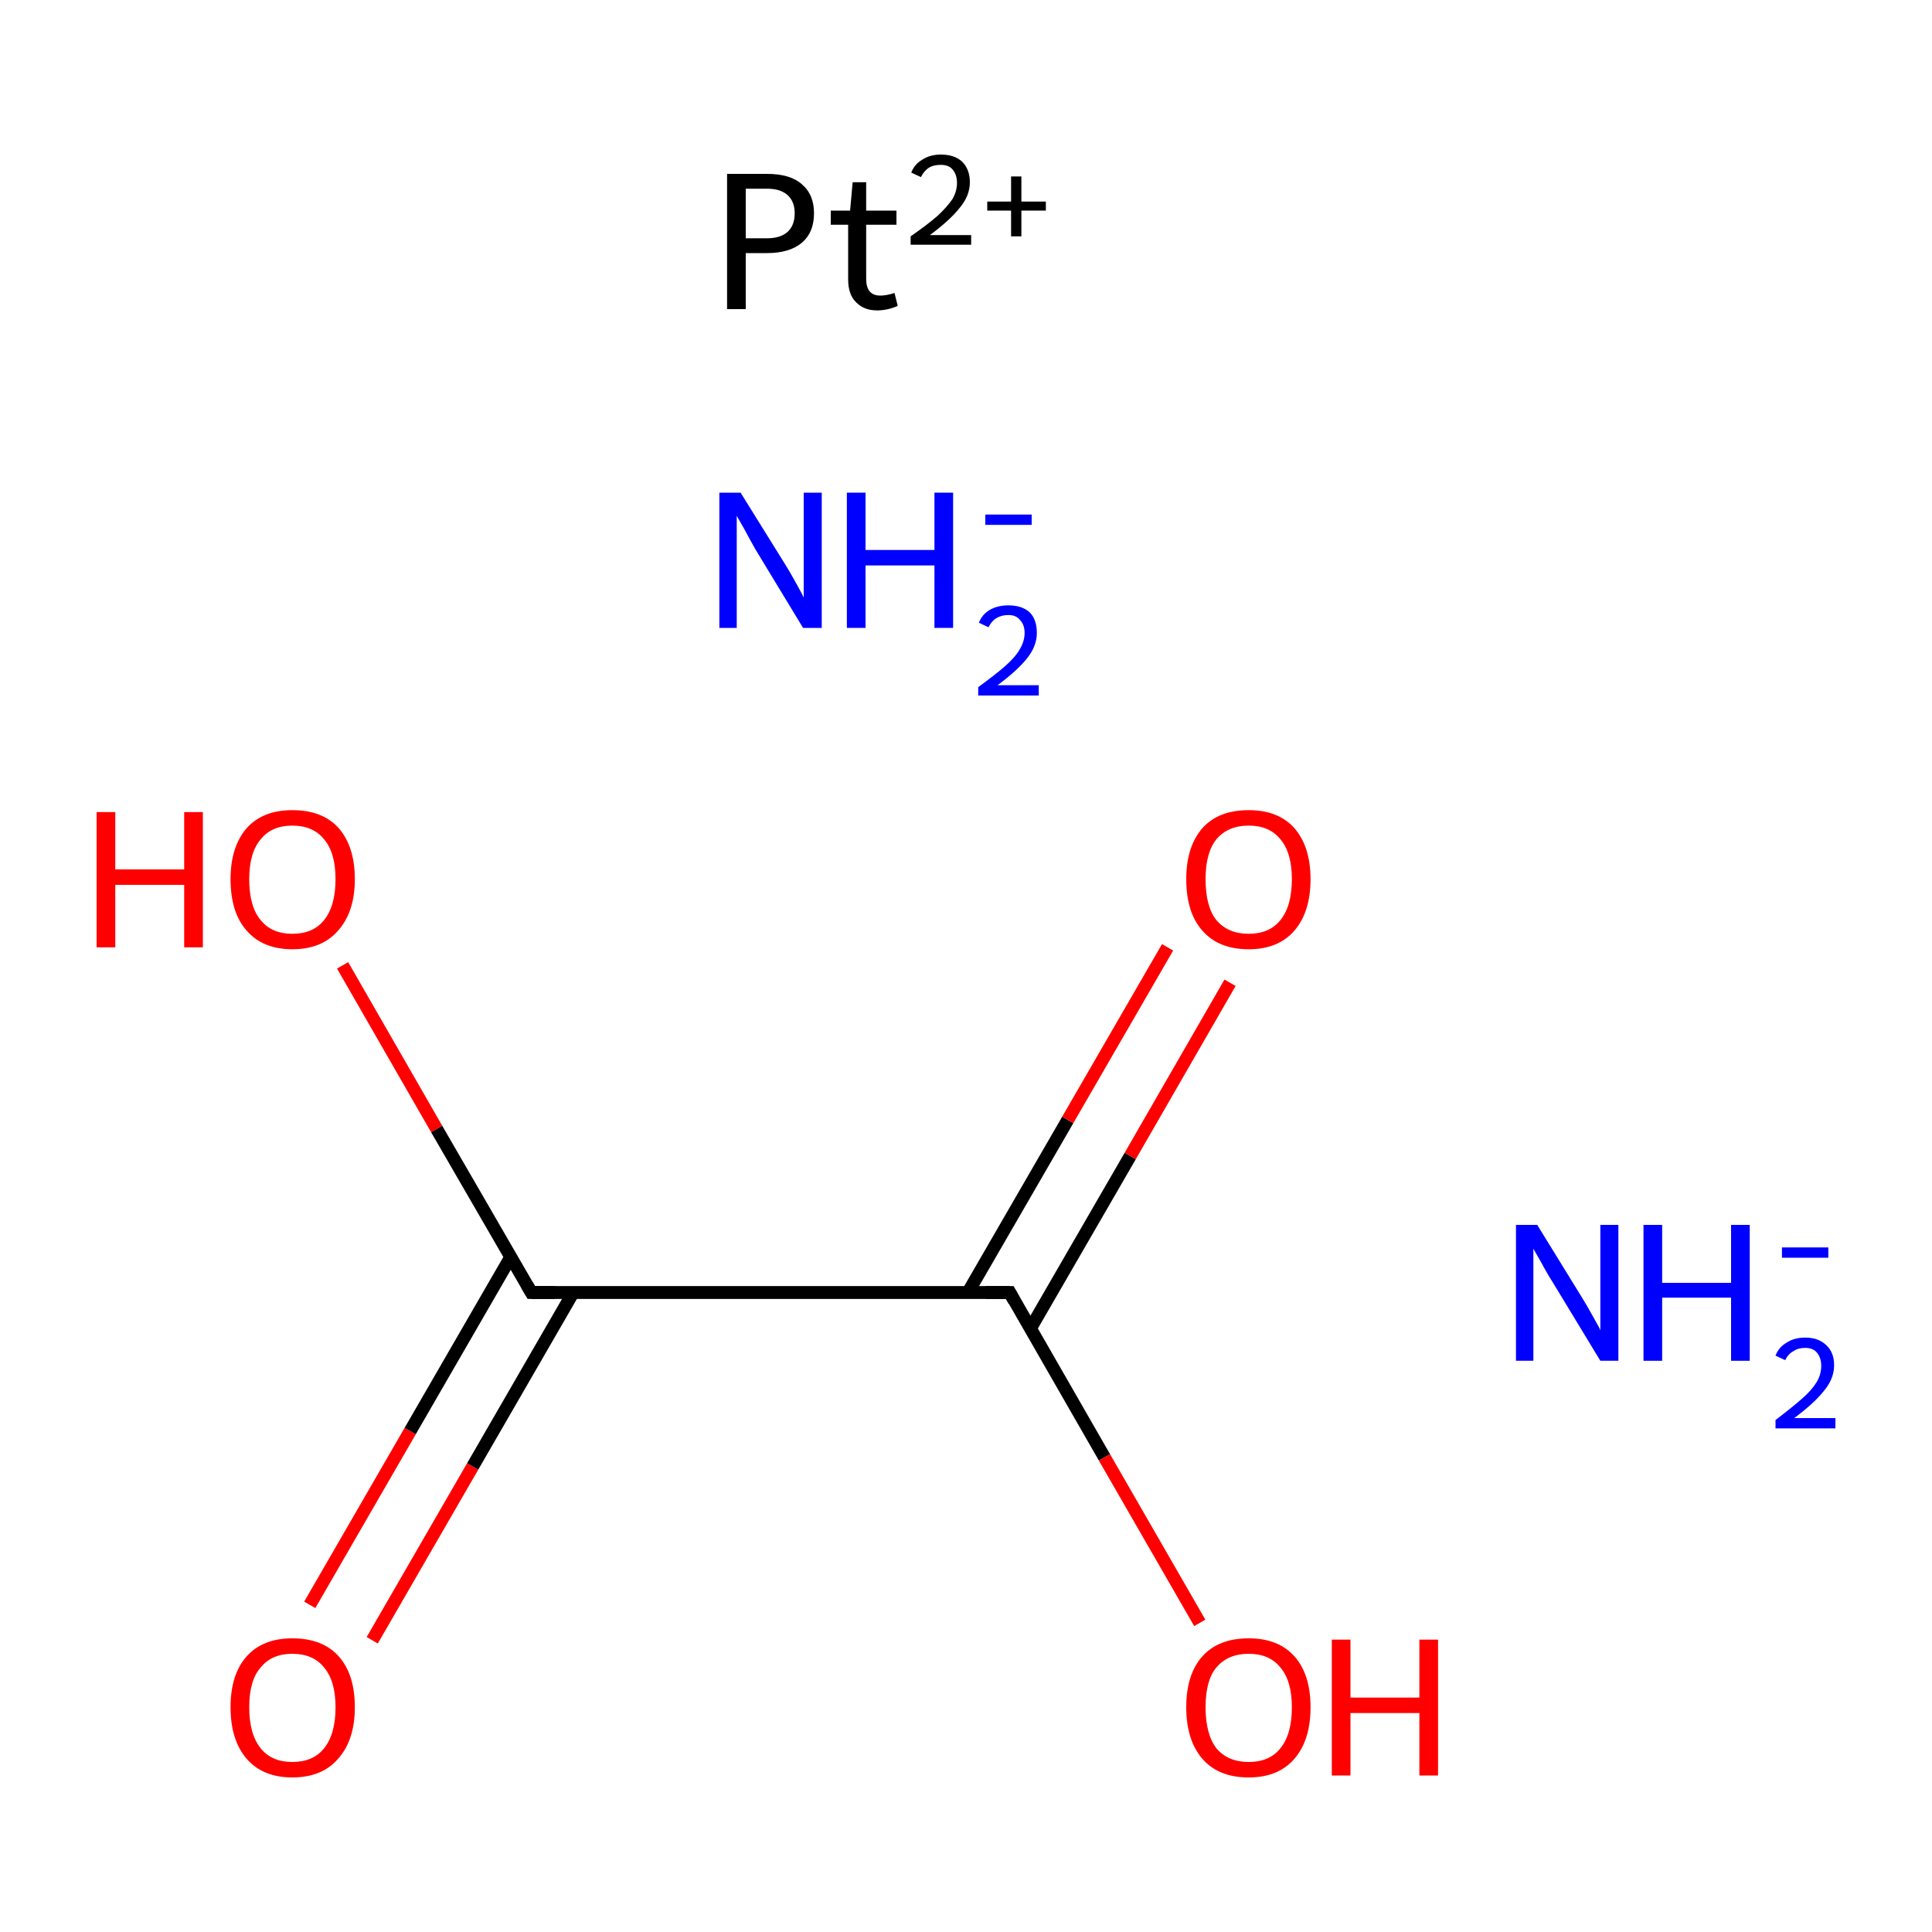 <?xml version='1.0' encoding='iso-8859-1'?>
<svg version='1.1' baseProfile='full'
              xmlns='http://www.w3.org/2000/svg'
                      xmlns:rdkit='http://www.rdkit.org/xml'
                      xmlns:xlink='http://www.w3.org/1999/xlink'
                  xml:space='preserve'
width='300px' height='300px' viewBox='0 0 300 300'>
<!-- END OF HEADER -->
<rect style='opacity:1.0;fill:#FFFFFF;stroke:none' width='300.0' height='300.0' x='0.0' y='0.0'> </rect>
<path class='bond-0 atom-0 atom-1' d='M 48.1,249.2 L 63.7,222.2' style='fill:none;fill-rule:evenodd;stroke:#FF0000;stroke-width:2.0px;stroke-linecap:butt;stroke-linejoin:miter;stroke-opacity:1' />
<path class='bond-0 atom-0 atom-1' d='M 63.7,222.2 L 79.3,195.2' style='fill:none;fill-rule:evenodd;stroke:#000000;stroke-width:2.0px;stroke-linecap:butt;stroke-linejoin:miter;stroke-opacity:1' />
<path class='bond-0 atom-0 atom-1' d='M 57.8,254.7 L 73.4,227.7' style='fill:none;fill-rule:evenodd;stroke:#FF0000;stroke-width:2.0px;stroke-linecap:butt;stroke-linejoin:miter;stroke-opacity:1' />
<path class='bond-0 atom-0 atom-1' d='M 73.4,227.7 L 89.0,200.7' style='fill:none;fill-rule:evenodd;stroke:#000000;stroke-width:2.0px;stroke-linecap:butt;stroke-linejoin:miter;stroke-opacity:1' />
<path class='bond-1 atom-1 atom-2' d='M 82.5,200.7 L 67.8,175.3' style='fill:none;fill-rule:evenodd;stroke:#000000;stroke-width:2.0px;stroke-linecap:butt;stroke-linejoin:miter;stroke-opacity:1' />
<path class='bond-1 atom-1 atom-2' d='M 67.8,175.3 L 53.2,149.9' style='fill:none;fill-rule:evenodd;stroke:#FF0000;stroke-width:2.0px;stroke-linecap:butt;stroke-linejoin:miter;stroke-opacity:1' />
<path class='bond-2 atom-1 atom-3' d='M 82.5,200.7 L 156.8,200.7' style='fill:none;fill-rule:evenodd;stroke:#000000;stroke-width:2.0px;stroke-linecap:butt;stroke-linejoin:miter;stroke-opacity:1' />
<path class='bond-3 atom-3 atom-4' d='M 160.0,206.3 L 175.5,179.5' style='fill:none;fill-rule:evenodd;stroke:#000000;stroke-width:2.0px;stroke-linecap:butt;stroke-linejoin:miter;stroke-opacity:1' />
<path class='bond-3 atom-3 atom-4' d='M 175.5,179.5 L 191.0,152.6' style='fill:none;fill-rule:evenodd;stroke:#FF0000;stroke-width:2.0px;stroke-linecap:butt;stroke-linejoin:miter;stroke-opacity:1' />
<path class='bond-3 atom-3 atom-4' d='M 150.3,200.7 L 165.8,173.9' style='fill:none;fill-rule:evenodd;stroke:#000000;stroke-width:2.0px;stroke-linecap:butt;stroke-linejoin:miter;stroke-opacity:1' />
<path class='bond-3 atom-3 atom-4' d='M 165.8,173.9 L 181.3,147.1' style='fill:none;fill-rule:evenodd;stroke:#FF0000;stroke-width:2.0px;stroke-linecap:butt;stroke-linejoin:miter;stroke-opacity:1' />
<path class='bond-4 atom-3 atom-5' d='M 156.8,200.7 L 171.5,226.3' style='fill:none;fill-rule:evenodd;stroke:#000000;stroke-width:2.0px;stroke-linecap:butt;stroke-linejoin:miter;stroke-opacity:1' />
<path class='bond-4 atom-3 atom-5' d='M 171.5,226.3 L 186.3,252.0' style='fill:none;fill-rule:evenodd;stroke:#FF0000;stroke-width:2.0px;stroke-linecap:butt;stroke-linejoin:miter;stroke-opacity:1' />
<path d='M 81.8,199.5 L 82.5,200.7 L 86.2,200.7' style='fill:none;stroke:#000000;stroke-width:2.0px;stroke-linecap:butt;stroke-linejoin:miter;stroke-miterlimit:10;stroke-opacity:1;' />
<path d='M 153.1,200.7 L 156.8,200.7 L 157.5,202.0' style='fill:none;stroke:#000000;stroke-width:2.0px;stroke-linecap:butt;stroke-linejoin:miter;stroke-miterlimit:10;stroke-opacity:1;' />
<path class='atom-0' d='M 35.8 265.1
Q 35.8 260.0, 38.3 257.2
Q 40.8 254.4, 45.4 254.4
Q 50.1 254.4, 52.6 257.2
Q 55.1 260.0, 55.1 265.1
Q 55.1 270.2, 52.5 273.1
Q 50.0 276.0, 45.4 276.0
Q 40.8 276.0, 38.3 273.1
Q 35.8 270.2, 35.8 265.1
M 45.4 273.6
Q 48.6 273.6, 50.3 271.5
Q 52.1 269.3, 52.1 265.1
Q 52.1 261.0, 50.3 258.9
Q 48.6 256.8, 45.4 256.8
Q 42.2 256.8, 40.5 258.9
Q 38.7 260.9, 38.7 265.1
Q 38.7 269.3, 40.5 271.5
Q 42.2 273.6, 45.4 273.6
' fill='#FF0000'/>
<path class='atom-2' d='M 15.0 126.1
L 17.9 126.1
L 17.9 135.0
L 28.6 135.0
L 28.6 126.1
L 31.5 126.1
L 31.5 147.1
L 28.6 147.1
L 28.6 137.4
L 17.9 137.4
L 17.9 147.1
L 15.0 147.1
L 15.0 126.1
' fill='#FF0000'/>
<path class='atom-2' d='M 35.8 136.5
Q 35.8 131.5, 38.3 128.6
Q 40.8 125.8, 45.4 125.8
Q 50.1 125.8, 52.6 128.6
Q 55.1 131.5, 55.1 136.5
Q 55.1 141.6, 52.5 144.5
Q 50.0 147.4, 45.4 147.4
Q 40.8 147.4, 38.3 144.5
Q 35.8 141.7, 35.8 136.5
M 45.4 145.0
Q 48.6 145.0, 50.3 142.9
Q 52.1 140.7, 52.1 136.5
Q 52.1 132.4, 50.3 130.3
Q 48.6 128.2, 45.4 128.2
Q 42.2 128.2, 40.5 130.3
Q 38.7 132.4, 38.7 136.5
Q 38.7 140.8, 40.5 142.9
Q 42.2 145.0, 45.4 145.0
' fill='#FF0000'/>
<path class='atom-4' d='M 184.2 136.5
Q 184.2 131.5, 186.7 128.6
Q 189.2 125.8, 193.9 125.8
Q 198.5 125.8, 201.0 128.6
Q 203.5 131.5, 203.5 136.5
Q 203.5 141.6, 201.0 144.5
Q 198.5 147.4, 193.9 147.4
Q 189.2 147.4, 186.7 144.5
Q 184.2 141.7, 184.2 136.5
M 193.9 145.0
Q 197.1 145.0, 198.8 142.9
Q 200.6 140.7, 200.6 136.5
Q 200.6 132.4, 198.8 130.3
Q 197.1 128.2, 193.9 128.2
Q 190.7 128.2, 188.9 130.3
Q 187.2 132.4, 187.2 136.5
Q 187.2 140.8, 188.9 142.9
Q 190.7 145.0, 193.9 145.0
' fill='#FF0000'/>
<path class='atom-5' d='M 184.2 265.1
Q 184.2 260.0, 186.7 257.2
Q 189.2 254.4, 193.9 254.4
Q 198.5 254.4, 201.0 257.2
Q 203.5 260.0, 203.5 265.1
Q 203.5 270.2, 201.0 273.1
Q 198.5 276.0, 193.9 276.0
Q 189.2 276.0, 186.7 273.1
Q 184.2 270.2, 184.2 265.1
M 193.9 273.6
Q 197.1 273.6, 198.8 271.5
Q 200.6 269.3, 200.6 265.1
Q 200.6 261.0, 198.8 258.9
Q 197.1 256.8, 193.9 256.8
Q 190.7 256.8, 188.9 258.9
Q 187.2 260.9, 187.2 265.1
Q 187.2 269.3, 188.9 271.5
Q 190.7 273.6, 193.9 273.6
' fill='#FF0000'/>
<path class='atom-5' d='M 206.8 254.6
L 209.7 254.6
L 209.7 263.6
L 220.4 263.6
L 220.4 254.6
L 223.3 254.6
L 223.3 275.7
L 220.4 275.7
L 220.4 266.0
L 209.7 266.0
L 209.7 275.7
L 206.8 275.7
L 206.8 254.6
' fill='#FF0000'/>
<path class='atom-6' d='M 115.0 76.5
L 121.9 87.6
Q 122.6 88.7, 123.7 90.7
Q 124.8 92.7, 124.8 92.8
L 124.8 76.5
L 127.6 76.5
L 127.6 97.5
L 124.7 97.5
L 117.3 85.3
Q 116.5 83.9, 115.6 82.2
Q 114.7 80.6, 114.4 80.1
L 114.4 97.5
L 111.7 97.5
L 111.7 76.5
L 115.0 76.5
' fill='#0000FF'/>
<path class='atom-6' d='M 131.5 76.5
L 134.4 76.5
L 134.4 85.4
L 145.1 85.4
L 145.1 76.5
L 148.0 76.5
L 148.0 97.5
L 145.1 97.5
L 145.1 87.8
L 134.4 87.8
L 134.4 97.5
L 131.5 97.5
L 131.5 76.5
' fill='#0000FF'/>
<path class='atom-6' d='M 152.0 96.7
Q 152.5 95.4, 153.7 94.7
Q 154.9 94.0, 156.6 94.0
Q 158.7 94.0, 159.9 95.1
Q 161.0 96.2, 161.0 98.3
Q 161.0 100.3, 159.5 102.2
Q 158.0 104.1, 154.9 106.4
L 161.3 106.4
L 161.3 108.0
L 151.9 108.0
L 151.9 106.7
Q 154.5 104.8, 156.0 103.5
Q 157.6 102.1, 158.3 100.9
Q 159.1 99.6, 159.1 98.3
Q 159.1 97.0, 158.4 96.3
Q 157.8 95.5, 156.6 95.5
Q 155.5 95.5, 154.7 96.0
Q 154.0 96.4, 153.5 97.4
L 152.0 96.7
' fill='#0000FF'/>
<path class='atom-6' d='M 153.0 79.9
L 160.2 79.9
L 160.2 81.5
L 153.0 81.5
L 153.0 79.9
' fill='#0000FF'/>
<path class='atom-7' d='M 238.7 190.2
L 245.6 201.4
Q 246.3 202.5, 247.4 204.5
Q 248.5 206.4, 248.5 206.6
L 248.5 190.2
L 251.3 190.2
L 251.3 211.3
L 248.5 211.3
L 241.1 199.1
Q 240.2 197.7, 239.3 196.0
Q 238.4 194.4, 238.1 193.9
L 238.1 211.3
L 235.4 211.3
L 235.4 190.2
L 238.7 190.2
' fill='#0000FF'/>
<path class='atom-7' d='M 255.2 190.2
L 258.1 190.2
L 258.1 199.2
L 268.8 199.2
L 268.8 190.2
L 271.7 190.2
L 271.7 211.3
L 268.8 211.3
L 268.8 201.5
L 258.1 201.5
L 258.1 211.3
L 255.2 211.3
L 255.2 190.2
' fill='#0000FF'/>
<path class='atom-7' d='M 275.7 210.5
Q 276.2 209.2, 277.4 208.5
Q 278.6 207.7, 280.3 207.7
Q 282.4 207.7, 283.6 208.9
Q 284.8 210.0, 284.8 212.0
Q 284.8 214.1, 283.2 216.0
Q 281.7 217.9, 278.6 220.2
L 285.0 220.2
L 285.0 221.8
L 275.7 221.8
L 275.7 220.5
Q 278.2 218.6, 279.8 217.2
Q 281.3 215.9, 282.1 214.6
Q 282.8 213.4, 282.8 212.1
Q 282.8 210.8, 282.1 210.0
Q 281.5 209.3, 280.3 209.3
Q 279.2 209.3, 278.5 209.8
Q 277.7 210.2, 277.2 211.2
L 275.7 210.5
' fill='#0000FF'/>
<path class='atom-7' d='M 276.7 193.7
L 283.9 193.7
L 283.9 195.3
L 276.7 195.3
L 276.7 193.7
' fill='#0000FF'/>
<path class='atom-8' d='M 119.1 27.0
Q 122.7 27.0, 124.5 28.6
Q 126.4 30.2, 126.4 33.1
Q 126.4 36.1, 124.5 37.7
Q 122.6 39.3, 119.1 39.3
L 115.8 39.3
L 115.8 48.0
L 112.9 48.0
L 112.9 27.0
L 119.1 27.0
M 119.1 37.0
Q 121.2 37.0, 122.3 36.0
Q 123.4 35.0, 123.4 33.1
Q 123.4 31.3, 122.3 30.3
Q 121.2 29.3, 119.1 29.3
L 115.8 29.3
L 115.8 37.0
L 119.1 37.0
' fill='#000000'/>
<path class='atom-8' d='M 129.0 34.9
L 129.0 32.7
L 132.0 32.7
L 132.4 28.3
L 134.5 28.3
L 134.5 32.7
L 139.2 32.7
L 139.2 34.9
L 134.5 34.9
L 134.5 43.3
Q 134.5 45.9, 136.7 45.9
Q 137.6 45.9, 138.9 45.5
L 139.4 47.5
Q 137.8 48.2, 136.2 48.2
Q 134.2 48.2, 133.0 47.0
Q 131.7 45.8, 131.7 43.4
L 131.7 34.9
L 129.0 34.9
' fill='#000000'/>
<path class='atom-8' d='M 141.5 26.8
Q 142.0 25.5, 143.2 24.8
Q 144.4 24.0, 146.1 24.0
Q 148.2 24.0, 149.4 25.1
Q 150.6 26.3, 150.6 28.3
Q 150.6 30.4, 149.0 32.3
Q 147.5 34.2, 144.4 36.5
L 150.8 36.5
L 150.8 38.0
L 141.4 38.0
L 141.4 36.7
Q 144.0 34.9, 145.6 33.5
Q 147.1 32.1, 147.9 30.9
Q 148.6 29.7, 148.6 28.4
Q 148.6 27.1, 147.9 26.3
Q 147.3 25.6, 146.1 25.6
Q 145.0 25.6, 144.3 26.0
Q 143.5 26.5, 143.0 27.5
L 141.5 26.8
' fill='#000000'/>
<path class='atom-8' d='M 153.3 31.3
L 157.0 31.3
L 157.0 27.4
L 158.6 27.4
L 158.6 31.3
L 162.4 31.3
L 162.4 32.7
L 158.6 32.7
L 158.6 36.7
L 157.0 36.7
L 157.0 32.7
L 153.3 32.7
L 153.3 31.3
' fill='#000000'/>
</svg>

